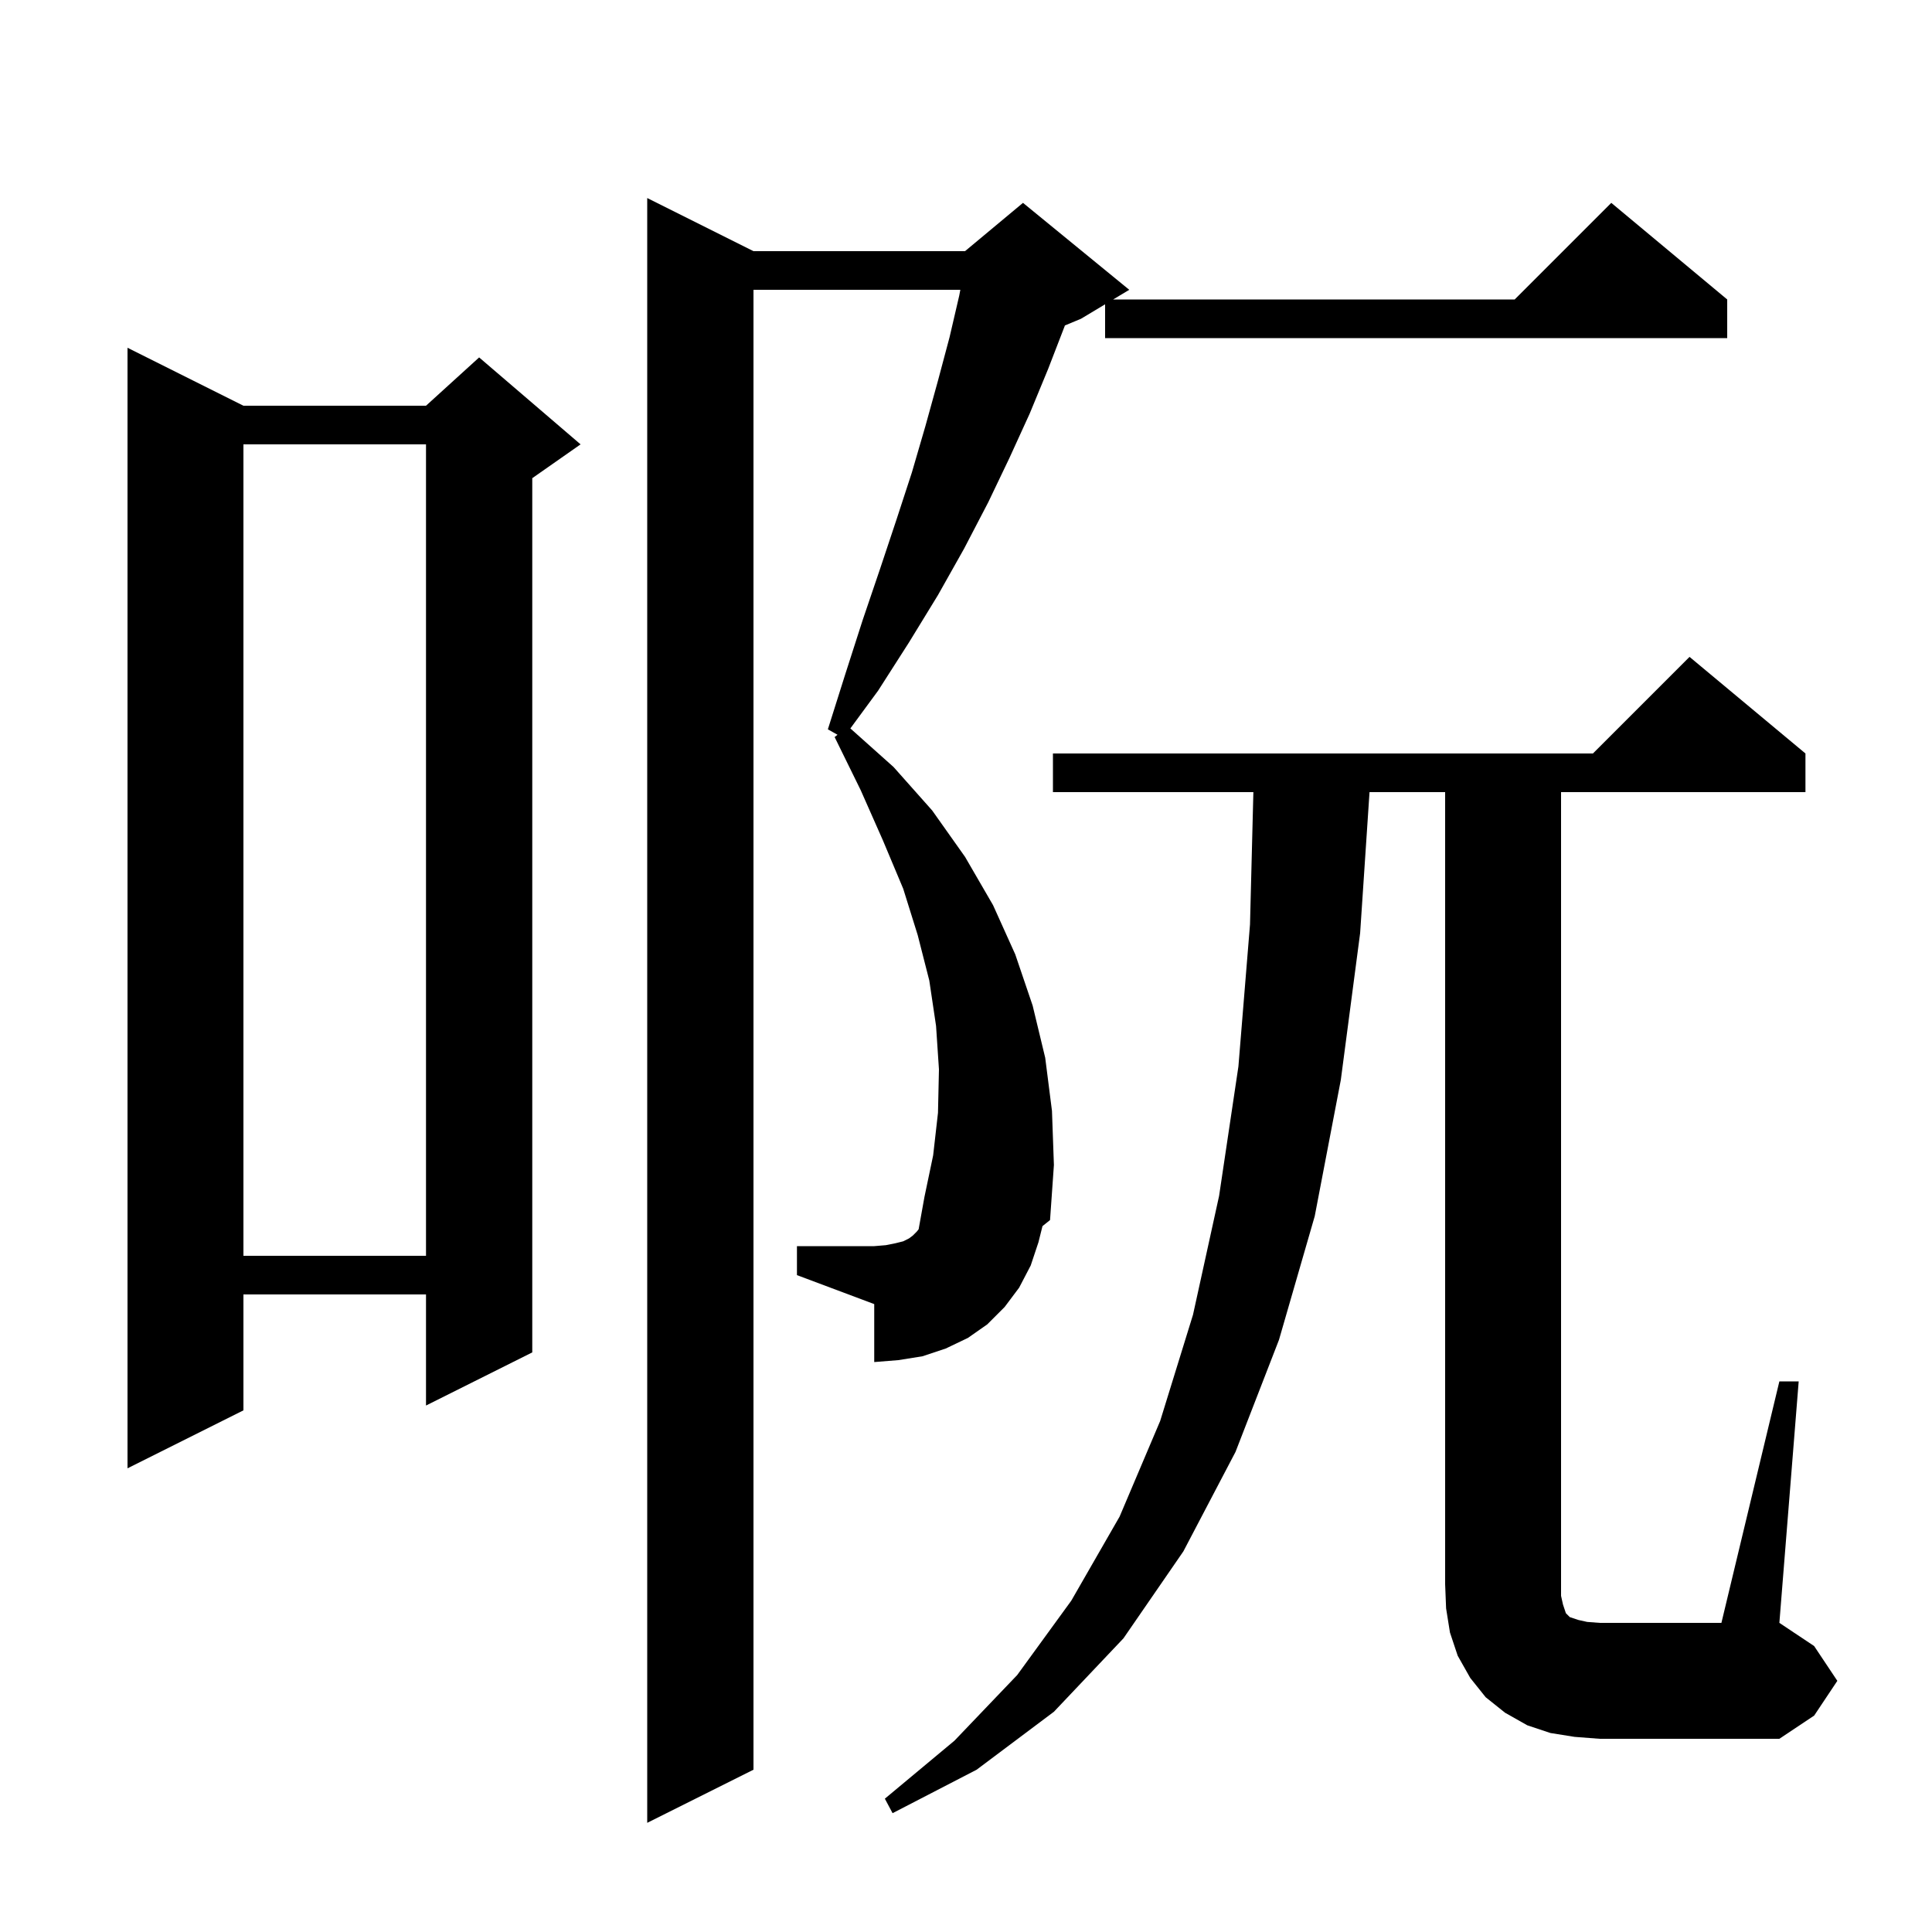 <svg xmlns="http://www.w3.org/2000/svg" xmlns:xlink="http://www.w3.org/1999/xlink" version="1.1" baseProfile="full" viewBox="0 0 200 200" width="200" height="200">
<g fill="black">
<path d="M 107.5 128.6 L 106.7 131.0 L 105.5 133.3 L 104.0 135.3 L 102.2 137.1 L 100.2 138.5 L 97.9 139.6 L 95.5 140.4 L 93.0 140.8 L 90.5 141.0 L 90.5 135.0 L 82.5 132.0 L 82.5 129.0 L 90.5 129.0 L 91.7 128.9 L 92.7 128.7 L 93.5 128.5 L 94.1 128.2 L 94.5 127.9 L 94.9 127.5 L 95.096 127.255 L 95.7 123.9 L 96.6 119.6 L 97.1 115.2 L 97.2 110.7 L 96.9 106.2 L 96.2 101.5 L 95.0 96.8 L 93.5 92.0 L 91.4 87.0 L 89.1 81.8 L 86.4 76.3 L 86.701 76.063 L 85.7 75.5 L 87.5 69.8 L 89.3 64.2 L 91.1 58.9 L 92.8 53.8 L 94.4 48.9 L 95.8 44.1 L 97.1 39.4 L 98.3 34.9 L 99.3 30.6 L 99.414 30.0 L 78.0 30.0 L 78.0 183.2 L 67.0 188.7 L 67.0 20.5 L 78.0 26.0 L 99.9 26.0 L 105.9 21.0 L 116.9 30.0 L 115.233 31.0 L 156.8 31.0 L 166.8 21.0 L 178.8 31.0 L 178.8 35.0 L 114.4 35.0 L 114.4 31.5 L 111.9 33.0 L 110.237 33.693 L 110.2 33.8 L 108.5 38.2 L 106.6 42.8 L 104.5 47.4 L 102.3 52.0 L 99.8 56.8 L 97.1 61.6 L 94.1 66.5 L 90.9 71.5 L 88.03 75.406 L 92.5 79.4 L 96.5 83.9 L 99.9 88.7 L 102.8 93.7 L 105.1 98.8 L 106.9 104.1 L 108.2 109.5 L 108.9 115.0 L 109.1 120.6 L 108.7 126.3 L 107.918 126.927 Z M 184.2 143.0 L 186.2 143.0 L 184.2 168.0 L 187.8 170.4 L 190.2 174.0 L 187.8 177.6 L 184.2 180.0 L 165.6 180.0 L 163.0 179.8 L 160.5 179.4 L 158.1 178.6 L 155.8 177.3 L 153.8 175.7 L 152.2 173.7 L 150.9 171.4 L 150.1 169.0 L 149.7 166.5 L 149.6 164.0 L 149.6 82.0 L 141.773 82.0 L 140.8 96.6 L 138.8 111.8 L 136.1 125.9 L 132.4 138.7 L 127.9 150.3 L 122.5 160.6 L 116.3 169.6 L 109.1 177.2 L 101.1 183.2 L 92.4 187.7 L 91.6 186.2 L 98.8 180.2 L 105.3 173.4 L 110.9 165.7 L 115.9 157.0 L 120.1 147.1 L 123.5 136.1 L 126.2 123.8 L 128.2 110.4 L 129.4 95.7 L 129.749 82.0 L 109.0 82.0 L 109.0 78.0 L 164.9 78.0 L 174.9 68.0 L 186.9 78.0 L 186.9 82.0 L 161.6 82.0 L 161.6 165.2 L 161.8 166.1 L 162.1 167.0 L 162.5 167.4 L 163.4 167.7 L 164.3 167.9 L 165.6 168.0 L 178.2 168.0 Z M 25.2 42.0 L 44.1 42.0 L 49.6 37.0 L 60.1 46.0 L 55.1 49.5 L 55.1 140.0 L 44.1 145.5 L 44.1 134.0 L 25.2 134.0 L 25.2 146.0 L 13.2 152.0 L 13.2 36.0 Z M 25.2 46.0 L 25.2 130.0 L 44.1 130.0 L 44.1 46.0 Z " />
</g>
</svg>
